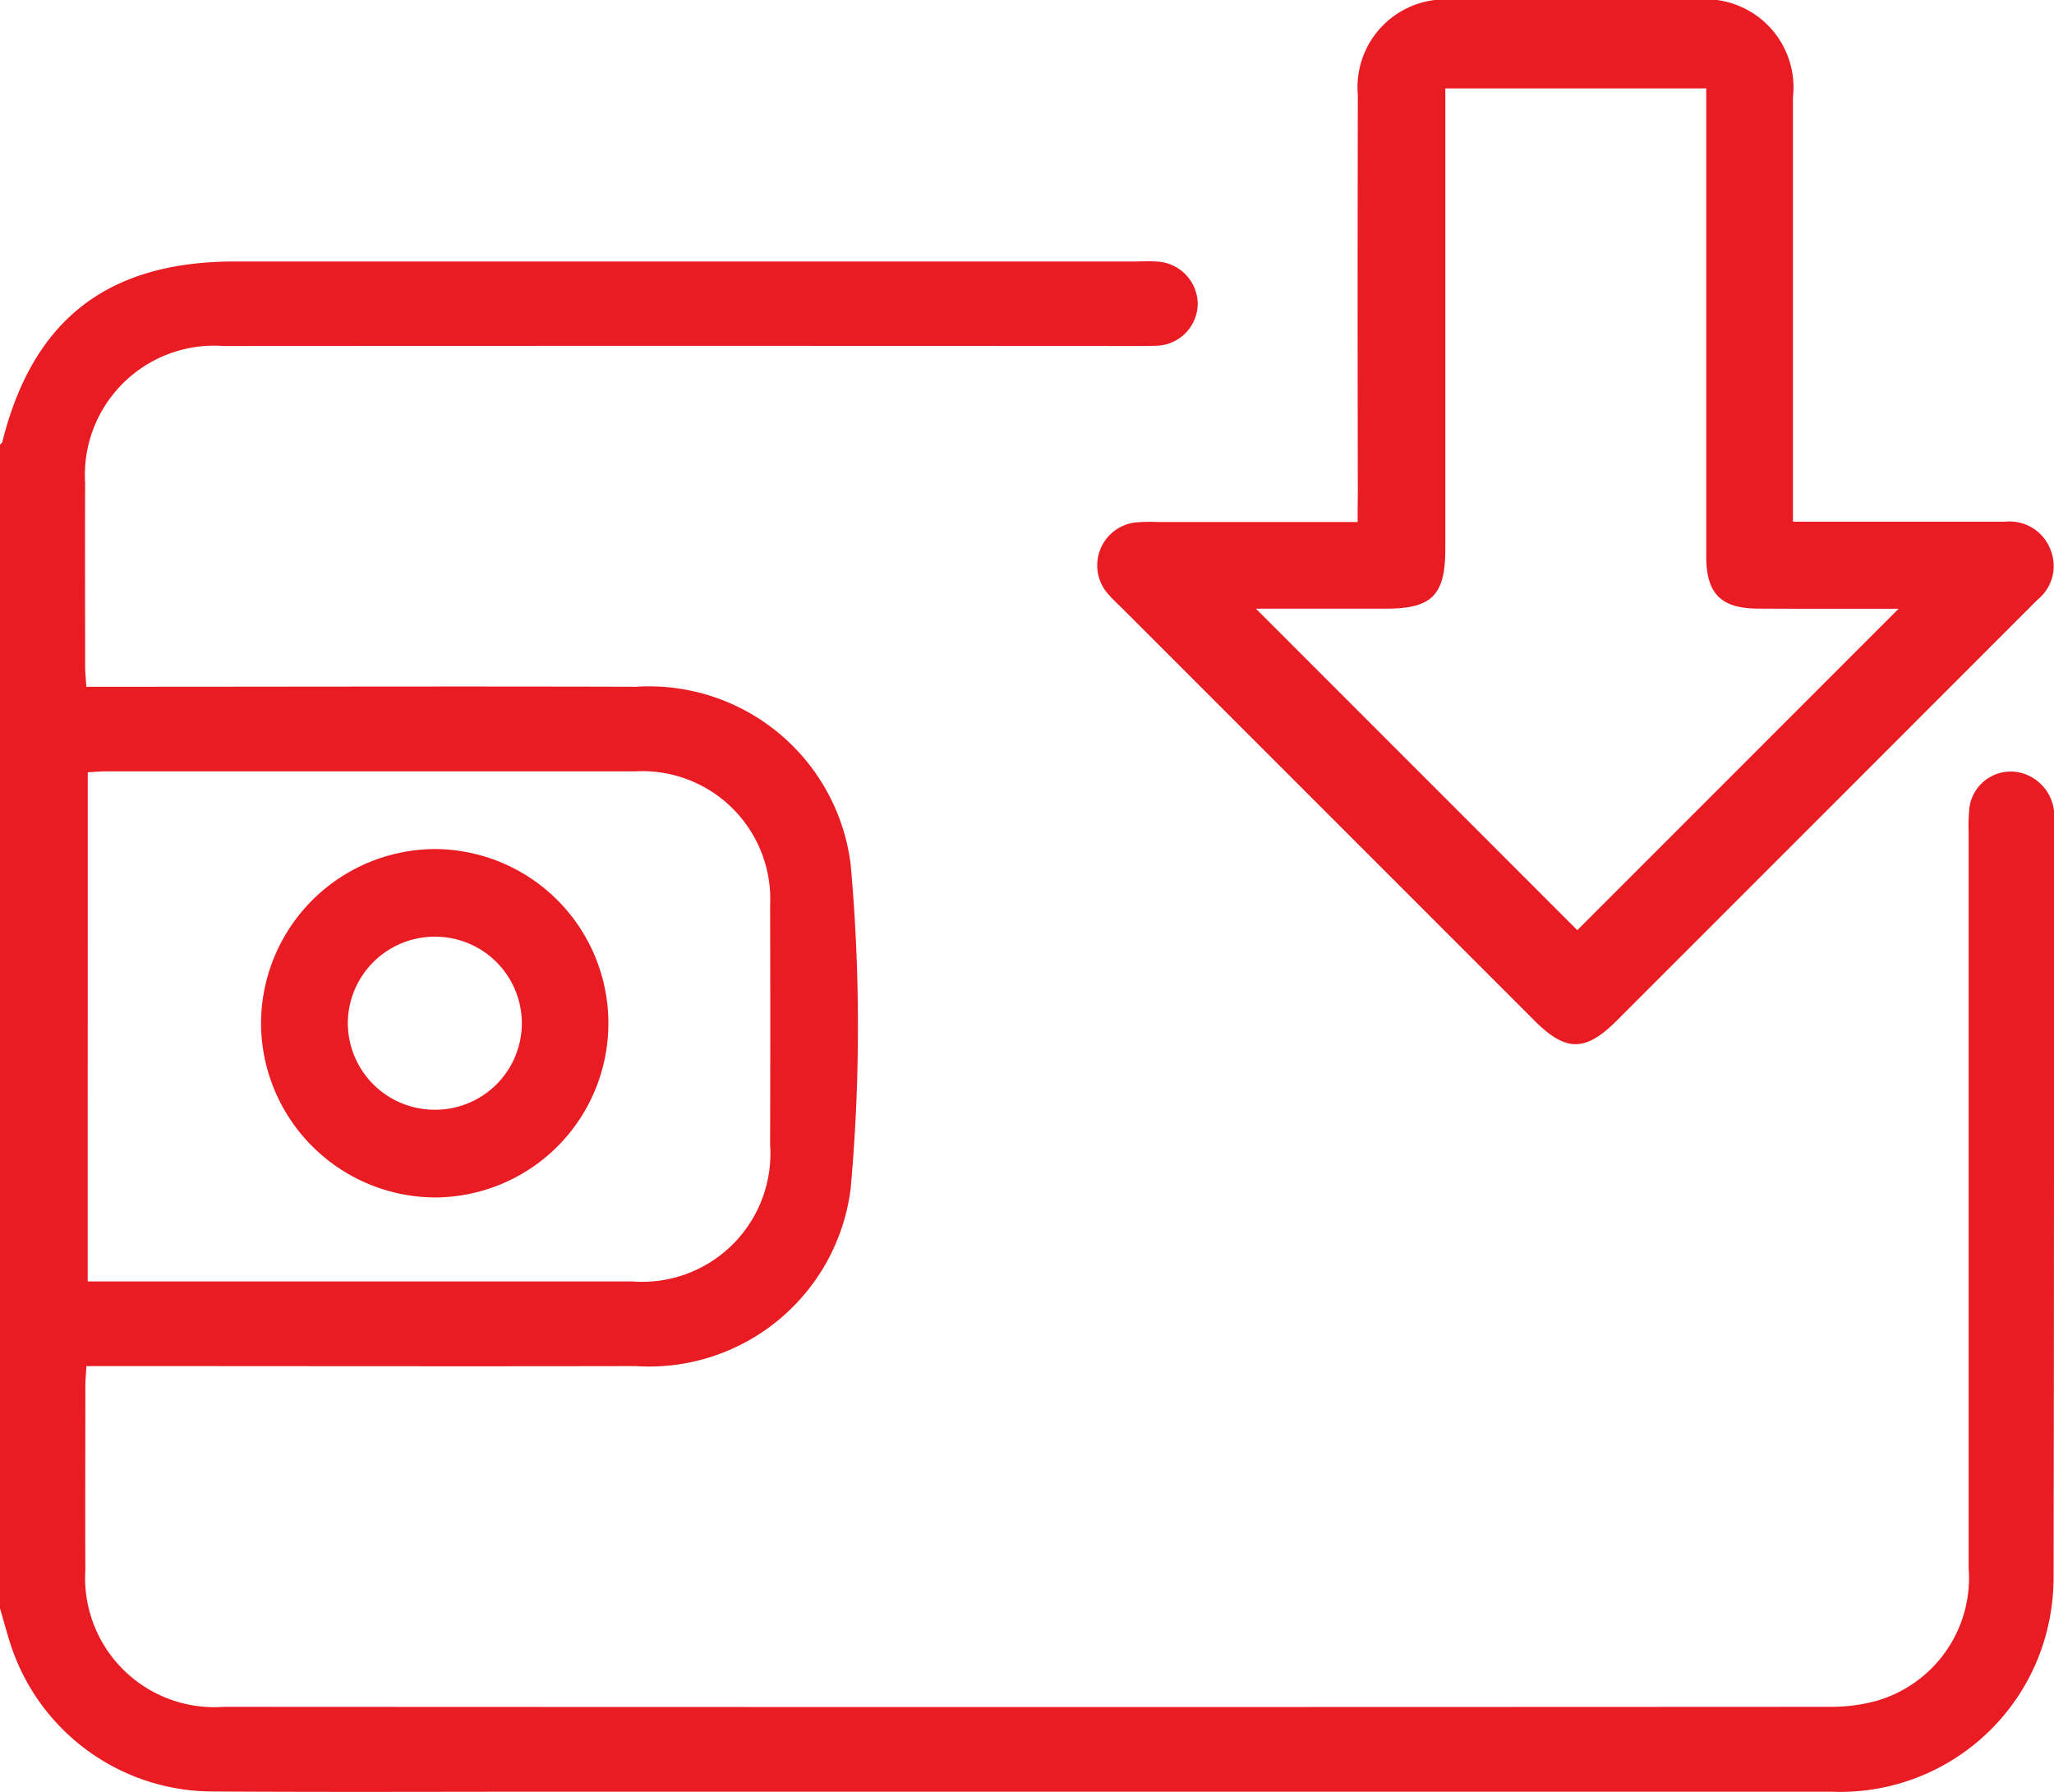 <svg xmlns="http://www.w3.org/2000/svg" width="47" height="41" viewBox="0 0 47 41">
  <defs>
    <style>
      .cls-1 {
        fill: #e91c23;
      }
    </style>
  </defs>
  <g id="refund" transform="translate(0)">
    <path id="Path_10388" data-name="Path 10388" class="cls-1" d="M-738.64-800.333c.08.273.152.548.24.818a4.871,4.871,0,0,0,4.636,3.372c2.646.017,5.293.005,7.939.005q14.547,0,29.094,0a4.877,4.877,0,0,0,4.945-3.745,5.054,5.054,0,0,0,.137-1.172q.013-8.641.009-17.281a1.024,1.024,0,0,0-.617-1.068.954.954,0,0,0-1.316.732,4.178,4.178,0,0,0-.02.592q0,8.412,0,16.825a2.926,2.926,0,0,1-2.128,3.043,3.922,3.922,0,0,1-1.04.132q-18.379.01-36.758,0a2.957,2.957,0,0,1-3.168-3.133c-.006-1.4,0-2.8,0-4.195,0-.134.013-.268.024-.468h.551c4.008,0,8.015.008,12.023,0a4.647,4.647,0,0,0,4.914-4.062,41.349,41.349,0,0,0,0-7.417,4.649,4.649,0,0,0-4.912-4.065c-3.992-.012-7.985,0-11.977,0h-.6c-.011-.176-.027-.321-.028-.467,0-1.4-.006-2.8,0-4.195a2.958,2.958,0,0,1,3.167-3.135q10.417-.006,20.834,0c.168,0,.337,0,.5-.006a.971.971,0,0,0,.958-.966.983.983,0,0,0-.97-.962c-.153-.01-.306,0-.459,0h-20.6c-2.913,0-4.624,1.327-5.325,4.128-.006.026-.037.045-.057.068Zm2.008-19.13c.157-.008.291-.022.425-.022q6.056,0,12.111,0a2.928,2.928,0,0,1,3.078,3.07q.007,2.735,0,5.47a2.936,2.936,0,0,1-3.154,3.132q-5.987,0-11.973,0h-.488Z" transform="translate(738.64 837.134)"/>
    <path id="Path_10389" data-name="Path 10389" class="cls-1" d="M-525.015-675.5h-4.577a3.789,3.789,0,0,0-.512.011.988.988,0,0,0-.656,1.595,3.185,3.185,0,0,0,.288.3l9.5,9.5c.722.722,1.165.723,1.889,0q4.734-4.734,9.466-9.469l.165-.165a.987.987,0,0,0,.29-1.141,1,1,0,0,0-1.036-.638c-1.43,0-2.861,0-4.291,0h-.565v-.525q0-4.6,0-9.191a2.017,2.017,0,0,0-2.221-2.227q-2.776,0-5.551,0a2.01,2.01,0,0,0-2.185,2.175q-.009,4.572,0,9.144C-525.015-675.937-525.015-675.751-525.015-675.5Zm12.38,1.983-7.354,7.356-7.354-7.356h2.977c1.05,0,1.356-.309,1.357-1.363q0-4.989,0-9.978v-.563h5.971v.593q0,5.059,0,10.118c0,.851.338,1.188,1.184,1.192C-514.781-673.512-513.71-673.515-512.635-673.515Z" transform="translate(556.081 687.444)"/>
    <path id="Path_10390" data-name="Path 10390" class="cls-1" d="M-682.766-715.37a3.986,3.986,0,0,0-3.973-3.972,4,4,0,0,0-3.975,4.025,4,4,0,0,0,4,3.947A3.982,3.982,0,0,0-682.766-715.37Zm-3.949-1.966a1.983,1.983,0,0,1,1.969,2,1.983,1.983,0,0,1-2.01,1.959,1.988,1.988,0,0,1-1.972-2A1.988,1.988,0,0,1-686.715-717.336Z" transform="translate(696.687 738.769)"/>
  </g>
</svg>
